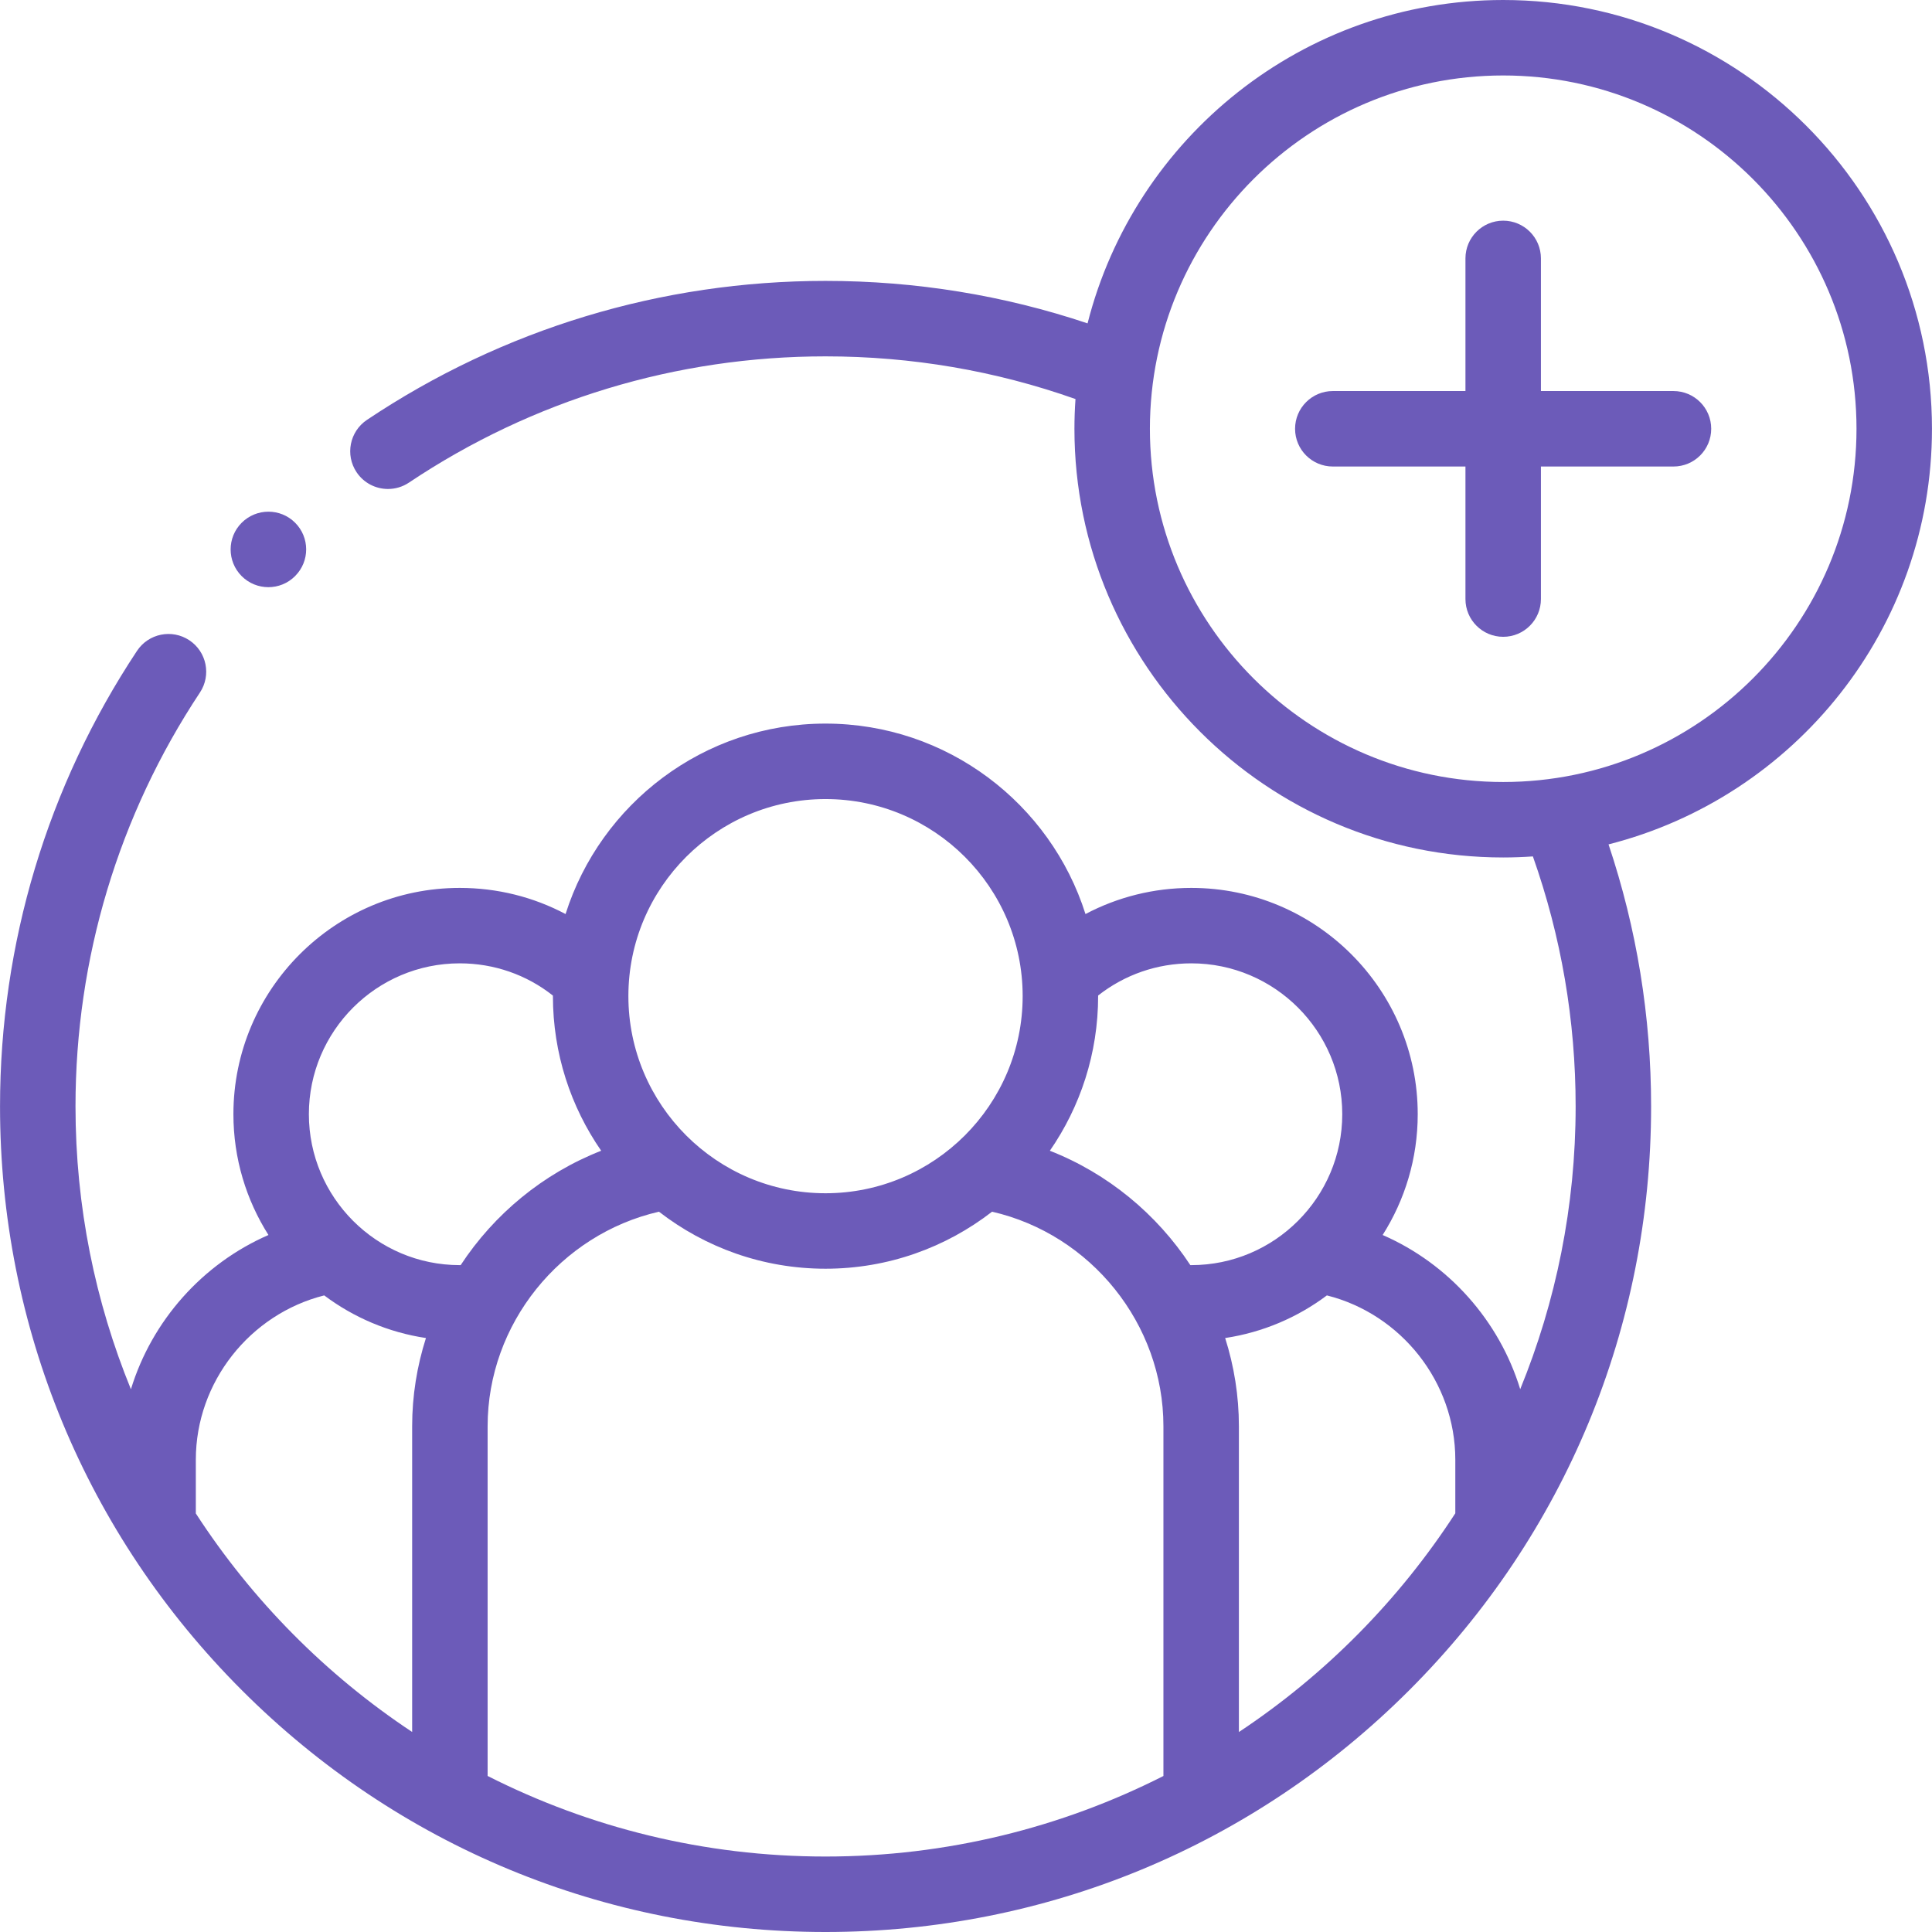 <svg width="64" height="64" viewBox="0 0 64 64" fill="none" xmlns="http://www.w3.org/2000/svg">
<path d="M8.89 19.451C9.21 19.451 9.53 19.329 9.774 19.085L9.777 19.081C10.265 18.593 10.264 17.803 9.775 17.315C9.287 16.827 8.494 16.829 8.006 17.317C7.518 17.805 7.518 18.597 8.006 19.085C8.25 19.329 8.57 19.451 8.89 19.451V19.451Z" fill="#6C5BB9"/>
<path d="M63.999 14.204C63.999 6.372 57.628 0 49.796 0C43.168 0 37.587 4.563 36.027 10.712C33.241 9.779 30.329 9.305 27.346 9.305C21.91 9.305 16.657 10.897 12.156 13.909C11.582 14.293 11.429 15.07 11.812 15.643C12.054 16.004 12.449 16.198 12.852 16.198C13.091 16.198 13.333 16.13 13.547 15.987C17.635 13.251 22.407 11.805 27.346 11.805C30.198 11.805 32.979 12.281 35.627 13.219C35.604 13.544 35.592 13.873 35.592 14.204C35.592 22.034 41.964 28.405 49.796 28.405C50.126 28.405 50.454 28.392 50.779 28.37C51.718 31.026 52.195 33.807 52.195 36.651C52.195 39.964 51.541 43.126 50.359 46.019C49.664 43.749 47.987 41.862 45.802 40.911C46.537 39.752 46.964 38.38 46.964 36.909C46.964 32.776 43.599 29.413 39.464 29.413C38.224 29.413 37.027 29.714 35.958 30.279C34.801 26.626 31.379 23.97 27.346 23.97C23.314 23.97 19.892 26.626 18.735 30.279C17.668 29.713 16.471 29.413 15.229 29.413C11.095 29.413 7.732 32.776 7.732 36.909C7.732 38.38 8.159 39.752 8.893 40.911C6.709 41.862 5.031 43.75 4.337 46.021C3.155 43.128 2.501 39.964 2.501 36.651C2.501 31.751 3.926 27.011 6.623 22.941C7.004 22.366 6.847 21.59 6.271 21.209C5.696 20.828 4.92 20.985 4.539 21.56C1.57 26.04 0.001 31.258 0.001 36.651C0.001 43.956 2.845 50.824 8.01 55.989C13.174 61.155 20.042 64 27.346 64C34.651 64 41.519 61.155 46.685 55.989C51.85 50.824 54.695 43.956 54.695 36.651C54.695 33.676 54.22 30.763 53.285 27.971C59.436 26.411 63.999 20.831 63.999 14.204V14.204ZM27.346 26.47C30.948 26.47 33.877 29.398 33.877 32.997C33.877 36.599 30.947 39.528 27.346 39.528C23.745 39.528 20.816 36.599 20.816 32.997C20.816 29.398 23.745 26.47 27.346 26.47V26.47ZM13.653 47.248V57.374C10.797 55.48 8.353 53.012 6.487 50.135V48.354C6.487 45.782 8.282 43.53 10.74 42.912C11.709 43.639 12.859 44.136 14.11 44.324C13.814 45.254 13.653 46.236 13.653 47.248ZM15.229 41.909C12.474 41.909 10.232 39.666 10.232 36.909C10.232 34.154 12.474 31.912 15.229 31.912C16.364 31.912 17.442 32.288 18.316 32.98C18.316 32.986 18.316 32.991 18.316 32.997C18.316 34.899 18.908 36.664 19.915 38.12C17.993 38.873 16.371 40.216 15.26 41.909C15.249 41.909 15.239 41.909 15.229 41.909V41.909ZM38.54 58.832C35.174 60.537 31.371 61.5 27.346 61.5C23.322 61.5 19.519 60.537 16.153 58.831V47.248C16.153 43.855 18.558 40.89 21.829 40.139C23.356 41.322 25.27 42.028 27.346 42.028C29.423 42.028 31.337 41.322 32.864 40.139C36.135 40.889 38.54 43.855 38.54 47.248V58.832ZM39.431 41.908C38.319 40.217 36.699 38.873 34.778 38.12C35.785 36.664 36.377 34.899 36.377 32.998C36.377 32.991 36.377 32.985 36.377 32.978C37.254 32.288 38.332 31.912 39.464 31.912C42.221 31.912 44.464 34.154 44.464 36.909C44.464 39.666 42.221 41.909 39.464 41.909C39.452 41.909 39.442 41.908 39.431 41.908V41.908ZM48.209 50.13C46.342 53.009 43.899 55.48 41.04 57.376V47.248C41.04 46.237 40.88 45.253 40.585 44.324C41.835 44.136 42.986 43.639 43.955 42.912C46.414 43.53 48.209 45.782 48.209 48.354V50.13ZM49.796 25.905C43.342 25.905 38.092 20.656 38.092 14.204C38.092 7.75 43.342 2.5 49.796 2.5C56.249 2.5 61.499 7.75 61.499 14.204C61.499 20.656 56.249 25.905 49.796 25.905Z" fill="#6C5BB9"/>
<path d="M55.436 12.954H51.045V8.56C51.045 7.869 50.486 7.31 49.795 7.31C49.105 7.31 48.545 7.869 48.545 8.56V12.954H44.151C43.461 12.954 42.901 13.514 42.901 14.204C42.901 14.895 43.461 15.454 44.151 15.454H48.545V19.845C48.545 20.535 49.105 21.095 49.795 21.095C50.486 21.095 51.045 20.535 51.045 19.845V15.454H55.436C56.127 15.454 56.686 14.895 56.686 14.204C56.686 13.514 56.127 12.954 55.436 12.954V12.954Z" fill="#6C5BB9"/>
</svg>

